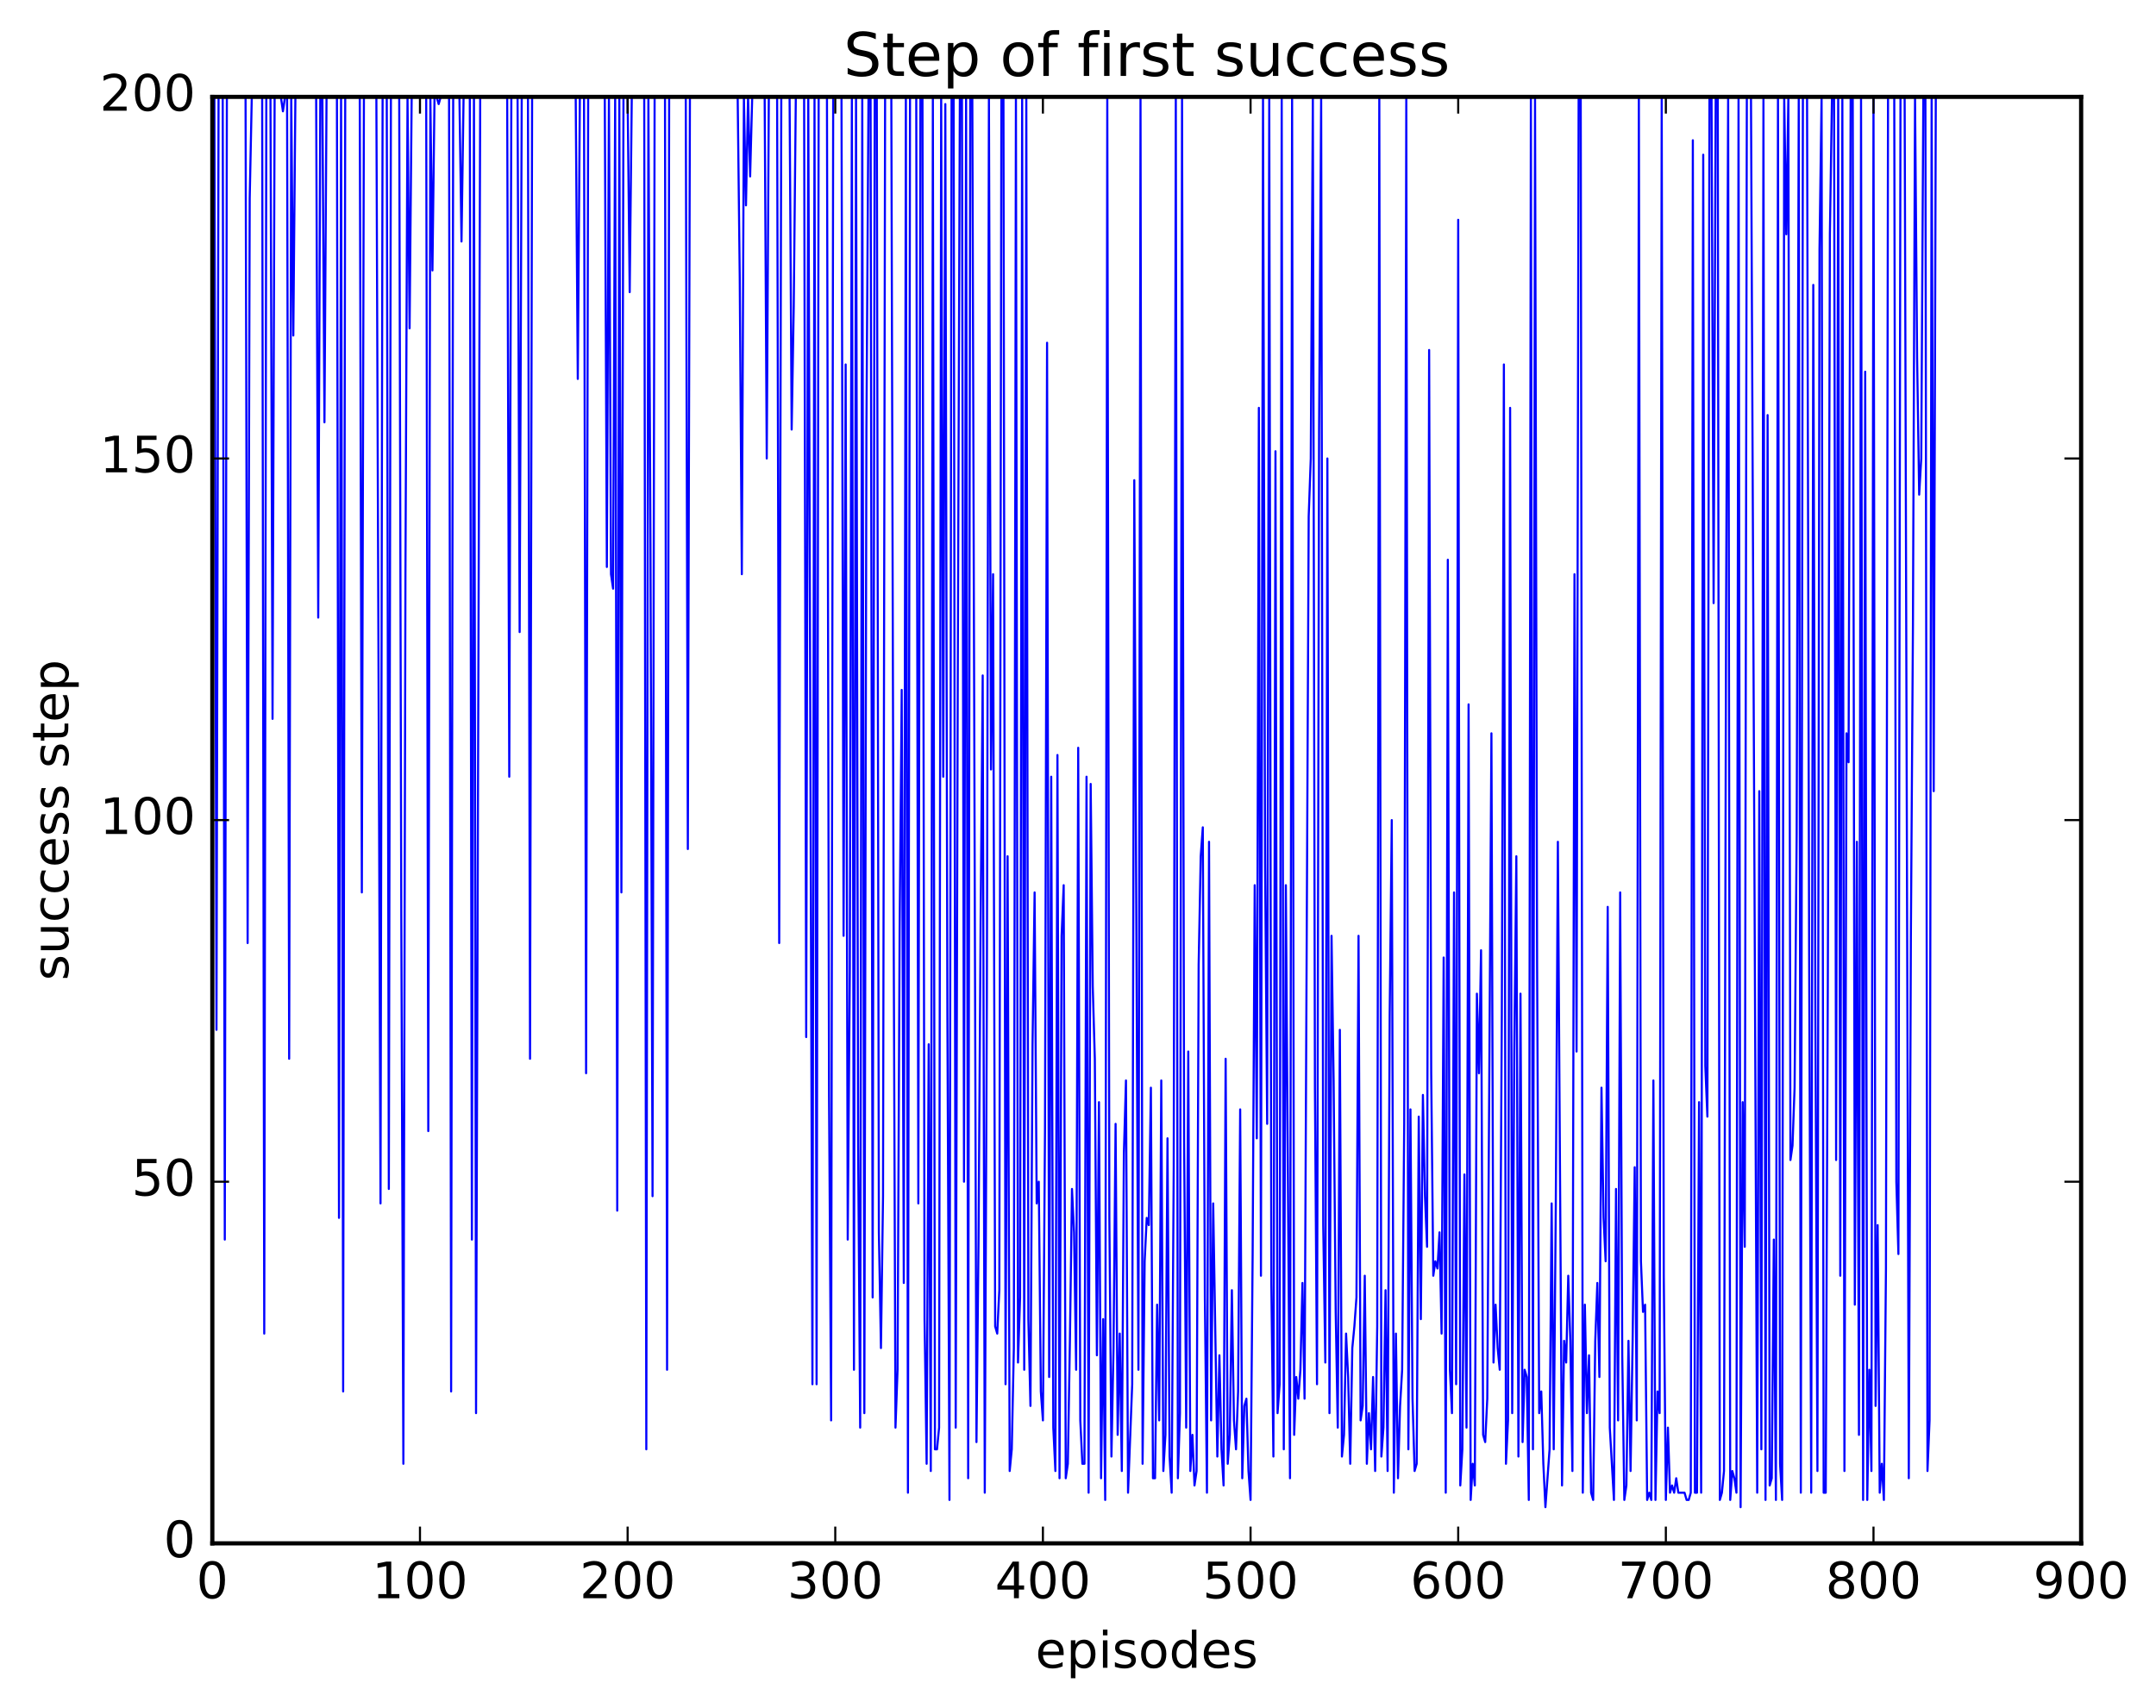 <?xml version="1.0" encoding="utf-8" standalone="no"?>
<!DOCTYPE svg PUBLIC "-//W3C//DTD SVG 1.1//EN"
  "http://www.w3.org/Graphics/SVG/1.1/DTD/svg11.dtd">
<!-- Created with matplotlib (http://matplotlib.org/) -->
<svg height="408pt" version="1.1" viewBox="0 0 515 408" width="515pt" xmlns="http://www.w3.org/2000/svg" xmlns:xlink="http://www.w3.org/1999/xlink">
 <defs>
  <style type="text/css">
*{stroke-linecap:butt;stroke-linejoin:round;stroke-miterlimit:100000;}
  </style>
 </defs>
 <g id="figure_1">
  <g id="patch_1">
   <path d="M 0 408.169 
L 515.771 408.169 
L 515.771 0 
L 0 0 
z
" style="fill:#ffffff;"/>
  </g>
  <g id="axes_1">
   <g id="patch_2">
    <path d="M 50.719 368.742 
L 497.119 368.742 
L 497.119 23.142 
L 50.719 23.142 
z
" style="fill:#ffffff;"/>
   </g>
   <g id="line2d_1">
    <path clip-path="url(#p0304109aa6)" d="M 51.215 23.142 
L 51.711 246.054 
L 52.207 23.142 
L 53.199 23.142 
L 53.695 296.166 
L 54.191 23.142 
L 58.655 23.142 
L 59.151 225.318 
L 59.647 47.334 
L 60.143 23.142 
L 62.623 23.142 
L 63.119 318.63 
L 63.615 23.142 
L 64.607 23.142 
L 65.103 171.75 
L 65.599 23.142 
L 67.087 23.142 
L 67.583 26.598 
L 68.079 23.142 
L 68.575 23.142 
L 69.071 252.966 
L 69.567 23.142 
L 70.063 80.166 
L 70.559 23.142 
L 75.519 23.142 
L 76.015 147.558 
L 76.511 23.142 
L 77.007 23.142 
L 77.503 100.902 
L 77.999 23.142 
L 80.479 23.142 
L 80.975 290.982 
L 81.471 23.142 
L 81.967 332.454 
L 82.463 23.142 
L 85.935 23.142 
L 86.431 213.222 
L 86.927 23.142 
L 89.903 23.142 
L 90.895 287.526 
L 91.391 23.142 
L 92.383 23.142 
L 92.879 284.07 
L 93.375 23.142 
L 95.359 23.142 
L 95.855 218.406 
L 96.351 349.734 
L 96.847 137.19 
L 97.343 23.142 
L 97.839 78.438 
L 98.335 23.142 
L 101.807 23.142 
L 102.303 270.246 
L 102.799 23.142 
L 103.295 64.614 
L 103.791 23.142 
L 104.287 23.142 
L 104.783 24.87 
L 105.279 23.142 
L 107.263 23.142 
L 107.759 332.454 
L 108.255 23.142 
L 109.743 23.142 
L 110.239 57.702 
L 110.735 23.142 
L 112.223 23.142 
L 112.719 296.166 
L 113.215 23.142 
L 113.711 337.638 
L 114.703 23.142 
L 121.151 23.142 
L 121.647 185.574 
L 122.143 23.142 
L 123.631 23.142 
L 124.127 151.014 
L 124.623 23.142 
L 126.111 23.142 
L 126.607 252.966 
L 127.103 23.142 
L 137.519 23.142 
L 138.015 90.534 
L 138.511 23.142 
L 139.503 23.142 
L 139.999 256.422 
L 140.495 23.142 
L 144.463 23.142 
L 144.959 135.462 
L 145.455 23.142 
L 145.951 137.19 
L 146.447 140.646 
L 146.943 23.142 
L 147.439 289.254 
L 147.935 23.142 
L 148.431 213.222 
L 148.927 23.142 
L 149.919 23.142 
L 150.415 69.798 
L 150.911 23.142 
L 153.887 23.142 
L 154.383 346.278 
L 154.879 23.142 
L 155.375 130.278 
L 155.871 285.798 
L 156.367 23.142 
L 158.847 23.142 
L 159.343 327.27 
L 159.839 23.142 
L 163.807 23.142 
L 164.303 202.854 
L 164.799 23.142 
L 176.207 23.142 
L 176.703 66.342 
L 177.199 137.19 
L 177.695 23.142 
L 178.191 49.062 
L 178.687 23.142 
L 179.183 42.15 
L 179.679 23.142 
L 182.655 23.142 
L 183.151 109.542 
L 183.647 23.142 
L 185.631 23.142 
L 186.127 225.318 
L 186.623 23.142 
L 188.607 23.142 
L 189.103 102.63 
L 189.599 73.254 
L 190.095 23.142 
L 192.079 23.142 
L 192.575 247.782 
L 193.071 23.142 
L 194.063 330.726 
L 194.559 23.142 
L 195.055 330.726 
L 195.551 23.142 
L 197.535 23.142 
L 198.031 261.606 
L 198.527 339.366 
L 199.023 23.142 
L 201.007 23.142 
L 201.503 223.59 
L 201.999 87.078 
L 202.495 296.166 
L 202.991 232.23 
L 203.487 23.142 
L 203.983 327.27 
L 204.479 23.142 
L 204.975 273.702 
L 205.471 341.094 
L 205.967 23.142 
L 206.463 337.638 
L 206.959 102.63 
L 207.455 23.142 
L 207.951 23.142 
L 208.447 309.99 
L 208.943 23.142 
L 209.439 23.142 
L 209.935 294.438 
L 210.431 322.086 
L 210.927 285.798 
L 211.423 23.142 
L 212.911 23.142 
L 213.407 204.582 
L 213.903 341.094 
L 214.399 327.27 
L 214.895 221.862 
L 215.391 164.838 
L 215.887 306.534 
L 216.383 23.142 
L 216.879 356.646 
L 217.375 23.142 
L 218.863 23.142 
L 219.359 287.526 
L 219.855 23.142 
L 220.351 23.142 
L 220.847 315.174 
L 221.343 349.734 
L 221.839 249.51 
L 222.335 351.462 
L 222.831 23.142 
L 223.327 346.278 
L 223.823 346.278 
L 224.319 341.094 
L 224.815 23.142 
L 225.311 185.574 
L 225.807 24.87 
L 226.303 242.598 
L 226.799 358.374 
L 227.295 23.142 
L 227.791 23.142 
L 228.287 341.094 
L 228.783 161.382 
L 229.279 23.142 
L 229.775 23.142 
L 230.271 282.342 
L 230.767 23.142 
L 231.263 353.19 
L 231.759 23.142 
L 232.255 23.142 
L 233.247 344.55 
L 233.743 296.166 
L 234.239 220.134 
L 234.735 161.382 
L 235.231 356.646 
L 235.727 239.142 
L 236.223 23.142 
L 236.719 183.846 
L 237.215 137.19 
L 237.711 316.902 
L 238.207 318.63 
L 238.703 308.262 
L 239.199 23.142 
L 239.695 23.142 
L 240.191 330.726 
L 240.687 204.582 
L 241.183 351.462 
L 241.679 346.278 
L 242.175 322.086 
L 242.671 23.142 
L 243.167 325.542 
L 243.663 309.99 
L 244.159 23.142 
L 244.655 327.27 
L 245.151 23.142 
L 245.647 315.174 
L 246.143 335.91 
L 246.639 249.51 
L 247.135 213.222 
L 247.631 287.526 
L 248.127 282.342 
L 248.623 332.454 
L 249.119 339.366 
L 249.615 270.246 
L 250.111 81.894 
L 250.607 328.998 
L 251.103 185.574 
L 251.599 341.094 
L 252.095 351.462 
L 252.591 180.39 
L 253.087 353.19 
L 253.583 223.59 
L 254.079 211.494 
L 254.575 353.19 
L 255.071 349.734 
L 255.567 320.358 
L 256.063 284.07 
L 256.559 294.438 
L 257.055 327.27 
L 257.551 178.662 
L 258.047 339.366 
L 258.543 349.734 
L 259.039 349.734 
L 259.535 185.574 
L 260.031 356.646 
L 260.527 187.302 
L 261.023 235.686 
L 261.519 252.966 
L 262.015 323.814 
L 262.511 263.334 
L 263.007 353.19 
L 263.503 315.174 
L 263.999 358.374 
L 264.495 23.142 
L 264.991 290.982 
L 265.487 348.006 
L 265.983 322.086 
L 266.479 268.518 
L 266.975 342.822 
L 267.471 318.63 
L 267.967 351.462 
L 268.463 275.43 
L 268.959 258.15 
L 269.455 356.646 
L 270.447 330.726 
L 270.943 114.726 
L 271.935 327.27 
L 272.431 23.142 
L 272.927 349.734 
L 273.423 301.35 
L 273.919 290.982 
L 274.415 292.71 
L 274.911 259.878 
L 275.407 353.19 
L 275.903 353.19 
L 276.399 311.718 
L 276.895 339.366 
L 277.391 258.15 
L 277.887 351.462 
L 278.383 342.822 
L 278.879 271.974 
L 279.375 348.006 
L 279.871 356.646 
L 280.367 278.886 
L 280.863 23.142 
L 281.359 353.19 
L 281.855 337.638 
L 282.351 23.142 
L 282.847 271.974 
L 283.343 341.094 
L 283.839 251.238 
L 284.335 351.462 
L 284.831 342.822 
L 285.327 354.918 
L 285.823 351.462 
L 286.319 230.502 
L 286.815 204.582 
L 287.311 197.67 
L 287.807 309.99 
L 288.303 356.646 
L 288.799 201.126 
L 289.295 339.366 
L 289.791 287.526 
L 290.783 348.006 
L 291.279 323.814 
L 291.775 346.278 
L 292.271 354.918 
L 292.767 252.966 
L 293.263 349.734 
L 293.759 342.822 
L 294.255 308.262 
L 294.751 339.366 
L 295.247 346.278 
L 295.743 332.454 
L 296.239 265.062 
L 296.735 353.19 
L 297.231 335.91 
L 297.727 334.182 
L 298.223 351.462 
L 298.719 358.374 
L 299.215 299.622 
L 299.711 211.494 
L 300.207 271.974 
L 300.703 97.446 
L 301.199 304.806 
L 301.695 23.142 
L 302.191 206.31 
L 302.687 268.518 
L 303.183 23.142 
L 303.679 306.534 
L 304.175 348.006 
L 304.671 107.814 
L 305.167 337.638 
L 305.663 330.726 
L 306.159 23.142 
L 306.655 346.278 
L 307.151 211.494 
L 308.143 353.19 
L 308.639 23.142 
L 309.135 342.822 
L 309.631 328.998 
L 310.127 334.182 
L 310.623 327.27 
L 311.119 306.534 
L 311.615 334.182 
L 312.607 123.366 
L 313.103 109.542 
L 313.599 23.142 
L 314.095 259.878 
L 314.591 330.726 
L 315.087 102.63 
L 315.583 23.142 
L 316.079 292.71 
L 316.575 325.542 
L 317.071 109.542 
L 317.567 337.638 
L 318.063 223.59 
L 318.559 258.15 
L 319.055 313.446 
L 319.551 341.094 
L 320.047 246.054 
L 320.543 348.006 
L 321.039 342.822 
L 321.535 318.63 
L 322.031 328.998 
L 322.527 349.734 
L 323.023 322.086 
L 323.519 316.902 
L 324.015 309.99 
L 324.511 223.59 
L 325.007 339.366 
L 325.503 335.91 
L 325.999 304.806 
L 326.495 349.734 
L 326.991 337.638 
L 327.487 346.278 
L 327.983 328.998 
L 328.479 351.462 
L 328.975 316.902 
L 329.471 23.142 
L 329.967 348.006 
L 330.463 341.094 
L 330.959 308.262 
L 331.455 351.462 
L 331.951 242.598 
L 332.447 195.942 
L 332.943 356.646 
L 333.439 318.63 
L 333.935 353.19 
L 334.431 335.91 
L 334.927 327.27 
L 335.423 268.518 
L 335.919 23.142 
L 336.415 346.278 
L 336.911 265.062 
L 337.407 334.182 
L 337.903 351.462 
L 338.399 349.734 
L 338.895 266.79 
L 339.391 315.174 
L 339.887 261.606 
L 340.383 285.798 
L 340.879 297.894 
L 341.375 83.622 
L 341.871 256.422 
L 342.367 304.806 
L 342.863 301.35 
L 343.359 303.078 
L 343.855 294.438 
L 344.351 318.63 
L 344.847 228.774 
L 345.343 356.646 
L 345.839 133.734 
L 346.335 327.27 
L 346.831 337.638 
L 347.327 213.222 
L 347.823 330.726 
L 348.319 52.518 
L 348.815 354.918 
L 349.311 346.278 
L 349.807 280.614 
L 350.303 341.094 
L 350.799 168.294 
L 351.295 358.374 
L 351.791 349.734 
L 352.287 354.918 
L 352.783 237.414 
L 353.279 256.422 
L 353.775 227.046 
L 354.271 342.822 
L 354.767 344.55 
L 355.263 334.182 
L 356.255 175.206 
L 356.751 325.542 
L 357.247 311.718 
L 357.743 322.086 
L 358.239 327.27 
L 358.735 242.598 
L 359.231 87.078 
L 359.727 349.734 
L 360.223 339.366 
L 360.719 97.446 
L 361.215 337.638 
L 361.711 251.238 
L 362.207 204.582 
L 362.703 348.006 
L 363.199 237.414 
L 363.695 344.55 
L 364.191 327.27 
L 364.687 328.998 
L 365.183 358.374 
L 365.679 23.142 
L 366.175 346.278 
L 366.671 23.142 
L 367.167 230.502 
L 367.663 337.638 
L 368.159 332.454 
L 368.655 349.734 
L 369.151 360.102 
L 370.143 346.278 
L 370.639 287.526 
L 371.135 346.278 
L 371.631 287.526 
L 372.127 201.126 
L 373.119 354.918 
L 373.615 320.358 
L 374.111 325.542 
L 374.607 304.806 
L 375.103 320.358 
L 375.599 351.462 
L 376.095 137.19 
L 376.591 251.238 
L 377.087 23.142 
L 377.583 23.142 
L 378.079 356.646 
L 378.575 311.718 
L 379.071 337.638 
L 379.567 323.814 
L 380.063 356.646 
L 380.559 358.374 
L 381.055 320.358 
L 381.551 306.534 
L 382.047 328.998 
L 382.543 259.878 
L 383.039 290.982 
L 383.535 301.35 
L 384.031 216.678 
L 384.527 341.094 
L 385.519 358.374 
L 386.015 284.07 
L 386.511 339.366 
L 387.007 213.222 
L 387.503 323.814 
L 387.999 358.374 
L 388.495 354.918 
L 388.991 320.358 
L 389.487 351.462 
L 389.983 320.358 
L 390.479 278.886 
L 390.975 339.366 
L 391.471 23.142 
L 391.967 301.35 
L 392.463 313.446 
L 392.959 311.718 
L 393.455 358.374 
L 393.951 356.646 
L 394.447 358.374 
L 394.943 258.15 
L 395.439 358.374 
L 395.935 332.454 
L 396.431 337.638 
L 396.927 23.142 
L 397.423 304.806 
L 397.919 358.374 
L 398.415 341.094 
L 398.911 356.646 
L 399.407 354.918 
L 399.903 356.646 
L 400.399 353.19 
L 400.895 356.646 
L 402.383 356.646 
L 402.879 358.374 
L 403.375 358.374 
L 403.871 356.646 
L 404.367 33.51 
L 404.863 356.646 
L 405.359 356.646 
L 405.855 263.334 
L 406.351 356.646 
L 406.847 36.966 
L 407.343 254.694 
L 407.839 266.79 
L 408.335 23.142 
L 408.831 23.142 
L 409.327 144.102 
L 409.823 23.142 
L 410.319 23.142 
L 410.815 358.374 
L 411.311 356.646 
L 411.807 351.462 
L 412.303 147.558 
L 412.799 23.142 
L 413.295 358.374 
L 413.791 351.462 
L 414.287 353.19 
L 414.783 356.646 
L 415.279 23.142 
L 415.775 360.102 
L 416.271 263.334 
L 416.767 297.894 
L 417.263 23.142 
L 418.255 23.142 
L 419.743 356.646 
L 420.239 189.03 
L 420.735 346.278 
L 421.231 23.142 
L 421.727 358.374 
L 422.223 99.174 
L 422.719 354.918 
L 423.215 353.19 
L 423.711 296.166 
L 424.207 358.374 
L 424.703 23.142 
L 425.199 349.734 
L 425.695 358.374 
L 426.191 23.142 
L 426.687 55.974 
L 427.183 23.142 
L 427.679 277.158 
L 428.175 273.702 
L 428.671 259.878 
L 429.167 199.398 
L 429.663 23.142 
L 430.159 356.646 
L 430.655 23.142 
L 431.647 23.142 
L 432.143 227.046 
L 432.639 356.646 
L 433.135 68.07 
L 433.631 240.87 
L 434.127 351.462 
L 434.623 59.43 
L 435.119 23.142 
L 435.615 356.646 
L 436.111 356.646 
L 436.607 235.686 
L 437.103 55.974 
L 437.599 23.142 
L 438.095 23.142 
L 438.591 277.158 
L 439.087 23.142 
L 439.583 304.806 
L 440.079 23.142 
L 440.575 351.462 
L 441.071 175.206 
L 441.567 182.118 
L 442.063 23.142 
L 442.559 23.142 
L 443.055 311.718 
L 443.551 201.126 
L 444.047 342.822 
L 444.543 23.142 
L 445.039 358.374 
L 445.535 88.806 
L 446.031 358.374 
L 446.527 327.27 
L 447.023 351.462 
L 447.519 23.142 
L 448.015 335.91 
L 448.511 292.71 
L 449.007 356.646 
L 449.503 349.734 
L 449.999 358.374 
L 450.495 303.078 
L 450.991 23.142 
L 452.479 23.142 
L 452.975 282.342 
L 453.471 299.622 
L 453.967 23.142 
L 454.959 23.142 
L 455.951 353.19 
L 456.447 223.59 
L 456.943 149.286 
L 457.439 23.142 
L 457.935 85.35 
L 458.431 118.182 
L 458.927 109.542 
L 459.423 23.142 
L 459.919 23.142 
L 460.415 351.462 
L 460.911 339.366 
L 461.407 23.142 
L 461.903 189.03 
L 462.399 23.142 
L 462.399 23.142 
" style="fill:none;stroke:#0000ff;stroke-linecap:square;stroke-width:0.5;"/>
   </g>
   <g id="patch_3">
    <path d="M 50.719 368.742 
L 497.119 368.742 
" style="fill:none;stroke:#000000;stroke-linecap:square;stroke-linejoin:miter;"/>
   </g>
   <g id="patch_4">
    <path d="M 497.119 368.742 
L 497.119 23.142 
" style="fill:none;stroke:#000000;stroke-linecap:square;stroke-linejoin:miter;"/>
   </g>
   <g id="patch_5">
    <path d="M 50.719 368.742 
L 50.719 23.142 
" style="fill:none;stroke:#000000;stroke-linecap:square;stroke-linejoin:miter;"/>
   </g>
   <g id="patch_6">
    <path d="M 50.719 23.142 
L 497.119 23.142 
" style="fill:none;stroke:#000000;stroke-linecap:square;stroke-linejoin:miter;"/>
   </g>
   <g id="matplotlib.axis_1">
    <g id="xtick_1">
     <g id="line2d_2">
      <defs>
       <path d="M 0 0 
L 0 -4 
" id="m7d3e853d6d" style="stroke:#000000;stroke-width:0.5;"/>
      </defs>
      <g>
       <use style="stroke:#000000;stroke-width:0.5;" x="50.719" xlink:href="#m7d3e853d6d" y="368.742"/>
      </g>
     </g>
     <g id="line2d_3">
      <defs>
       <path d="M 0 0 
L 0 4 
" id="me46796d7d0" style="stroke:#000000;stroke-width:0.5;"/>
      </defs>
      <g>
       <use style="stroke:#000000;stroke-width:0.5;" x="50.719" xlink:href="#me46796d7d0" y="23.142"/>
      </g>
     </g>
     <g id="text_1">
      <!-- 0 -->
      <defs>
       <path d="M 31.781 66.406 
Q 24.172 66.406 20.328 58.906 
Q 16.5 51.422 16.5 36.375 
Q 16.5 21.391 20.328 13.891 
Q 24.172 6.391 31.781 6.391 
Q 39.453 6.391 43.281 13.891 
Q 47.125 21.391 47.125 36.375 
Q 47.125 51.422 43.281 58.906 
Q 39.453 66.406 31.781 66.406 
M 31.781 74.219 
Q 44.047 74.219 50.516 64.516 
Q 56.984 54.828 56.984 36.375 
Q 56.984 17.969 50.516 8.266 
Q 44.047 -1.422 31.781 -1.422 
Q 19.531 -1.422 13.062 8.266 
Q 6.594 17.969 6.594 36.375 
Q 6.594 54.828 13.062 64.516 
Q 19.531 74.219 31.781 74.219 
" id="BitstreamVeraSans-Roman-30"/>
      </defs>
      <g transform="translate(46.901 381.86)scale(0.12 -0.12)">
       <use xlink:href="#BitstreamVeraSans-Roman-30"/>
      </g>
     </g>
    </g>
    <g id="xtick_2">
     <g id="line2d_4">
      <g>
       <use style="stroke:#000000;stroke-width:0.5;" x="100.319" xlink:href="#m7d3e853d6d" y="368.742"/>
      </g>
     </g>
     <g id="line2d_5">
      <g>
       <use style="stroke:#000000;stroke-width:0.5;" x="100.319" xlink:href="#me46796d7d0" y="23.142"/>
      </g>
     </g>
     <g id="text_2">
      <!-- 100 -->
      <defs>
       <path d="M 12.406 8.297 
L 28.516 8.297 
L 28.516 63.922 
L 10.984 60.406 
L 10.984 69.391 
L 28.422 72.906 
L 38.281 72.906 
L 38.281 8.297 
L 54.391 8.297 
L 54.391 0 
L 12.406 0 
z
" id="BitstreamVeraSans-Roman-31"/>
      </defs>
      <g transform="translate(88.866 381.86)scale(0.12 -0.12)">
       <use xlink:href="#BitstreamVeraSans-Roman-31"/>
       <use x="63.623" xlink:href="#BitstreamVeraSans-Roman-30"/>
       <use x="127.246" xlink:href="#BitstreamVeraSans-Roman-30"/>
      </g>
     </g>
    </g>
    <g id="xtick_3">
     <g id="line2d_6">
      <g>
       <use style="stroke:#000000;stroke-width:0.5;" x="149.919" xlink:href="#m7d3e853d6d" y="368.742"/>
      </g>
     </g>
     <g id="line2d_7">
      <g>
       <use style="stroke:#000000;stroke-width:0.5;" x="149.919" xlink:href="#me46796d7d0" y="23.142"/>
      </g>
     </g>
     <g id="text_3">
      <!-- 200 -->
      <defs>
       <path d="M 19.188 8.297 
L 53.609 8.297 
L 53.609 0 
L 7.328 0 
L 7.328 8.297 
Q 12.938 14.109 22.625 23.891 
Q 32.328 33.688 34.812 36.531 
Q 39.547 41.844 41.422 45.531 
Q 43.312 49.219 43.312 52.781 
Q 43.312 58.594 39.234 62.25 
Q 35.156 65.922 28.609 65.922 
Q 23.969 65.922 18.812 64.312 
Q 13.672 62.703 7.812 59.422 
L 7.812 69.391 
Q 13.766 71.781 18.938 73 
Q 24.125 74.219 28.422 74.219 
Q 39.75 74.219 46.484 68.547 
Q 53.219 62.891 53.219 53.422 
Q 53.219 48.922 51.531 44.891 
Q 49.859 40.875 45.406 35.406 
Q 44.188 33.984 37.641 27.219 
Q 31.109 20.453 19.188 8.297 
" id="BitstreamVeraSans-Roman-32"/>
      </defs>
      <g transform="translate(138.466 381.86)scale(0.12 -0.12)">
       <use xlink:href="#BitstreamVeraSans-Roman-32"/>
       <use x="63.623" xlink:href="#BitstreamVeraSans-Roman-30"/>
       <use x="127.246" xlink:href="#BitstreamVeraSans-Roman-30"/>
      </g>
     </g>
    </g>
    <g id="xtick_4">
     <g id="line2d_8">
      <g>
       <use style="stroke:#000000;stroke-width:0.5;" x="199.519" xlink:href="#m7d3e853d6d" y="368.742"/>
      </g>
     </g>
     <g id="line2d_9">
      <g>
       <use style="stroke:#000000;stroke-width:0.5;" x="199.519" xlink:href="#me46796d7d0" y="23.142"/>
      </g>
     </g>
     <g id="text_4">
      <!-- 300 -->
      <defs>
       <path d="M 40.578 39.312 
Q 47.656 37.797 51.625 33 
Q 55.609 28.219 55.609 21.188 
Q 55.609 10.406 48.188 4.484 
Q 40.766 -1.422 27.094 -1.422 
Q 22.516 -1.422 17.656 -0.516 
Q 12.797 0.391 7.625 2.203 
L 7.625 11.719 
Q 11.719 9.328 16.594 8.109 
Q 21.484 6.891 26.812 6.891 
Q 36.078 6.891 40.938 10.547 
Q 45.797 14.203 45.797 21.188 
Q 45.797 27.641 41.281 31.266 
Q 36.766 34.906 28.719 34.906 
L 20.219 34.906 
L 20.219 43.016 
L 29.109 43.016 
Q 36.375 43.016 40.234 45.922 
Q 44.094 48.828 44.094 54.297 
Q 44.094 59.906 40.109 62.906 
Q 36.141 65.922 28.719 65.922 
Q 24.656 65.922 20.016 65.031 
Q 15.375 64.156 9.812 62.312 
L 9.812 71.094 
Q 15.438 72.656 20.344 73.438 
Q 25.25 74.219 29.594 74.219 
Q 40.828 74.219 47.359 69.109 
Q 53.906 64.016 53.906 55.328 
Q 53.906 49.266 50.438 45.094 
Q 46.969 40.922 40.578 39.312 
" id="BitstreamVeraSans-Roman-33"/>
      </defs>
      <g transform="translate(188.066 381.86)scale(0.12 -0.12)">
       <use xlink:href="#BitstreamVeraSans-Roman-33"/>
       <use x="63.623" xlink:href="#BitstreamVeraSans-Roman-30"/>
       <use x="127.246" xlink:href="#BitstreamVeraSans-Roman-30"/>
      </g>
     </g>
    </g>
    <g id="xtick_5">
     <g id="line2d_10">
      <g>
       <use style="stroke:#000000;stroke-width:0.5;" x="249.119" xlink:href="#m7d3e853d6d" y="368.742"/>
      </g>
     </g>
     <g id="line2d_11">
      <g>
       <use style="stroke:#000000;stroke-width:0.5;" x="249.119" xlink:href="#me46796d7d0" y="23.142"/>
      </g>
     </g>
     <g id="text_5">
      <!-- 400 -->
      <defs>
       <path d="M 37.797 64.312 
L 12.891 25.391 
L 37.797 25.391 
z
M 35.203 72.906 
L 47.609 72.906 
L 47.609 25.391 
L 58.016 25.391 
L 58.016 17.188 
L 47.609 17.188 
L 47.609 0 
L 37.797 0 
L 37.797 17.188 
L 4.891 17.188 
L 4.891 26.703 
z
" id="BitstreamVeraSans-Roman-34"/>
      </defs>
      <g transform="translate(237.666 381.86)scale(0.12 -0.12)">
       <use xlink:href="#BitstreamVeraSans-Roman-34"/>
       <use x="63.623" xlink:href="#BitstreamVeraSans-Roman-30"/>
       <use x="127.246" xlink:href="#BitstreamVeraSans-Roman-30"/>
      </g>
     </g>
    </g>
    <g id="xtick_6">
     <g id="line2d_12">
      <g>
       <use style="stroke:#000000;stroke-width:0.5;" x="298.719" xlink:href="#m7d3e853d6d" y="368.742"/>
      </g>
     </g>
     <g id="line2d_13">
      <g>
       <use style="stroke:#000000;stroke-width:0.5;" x="298.719" xlink:href="#me46796d7d0" y="23.142"/>
      </g>
     </g>
     <g id="text_6">
      <!-- 500 -->
      <defs>
       <path d="M 10.797 72.906 
L 49.516 72.906 
L 49.516 64.594 
L 19.828 64.594 
L 19.828 46.734 
Q 21.969 47.469 24.109 47.828 
Q 26.266 48.188 28.422 48.188 
Q 40.625 48.188 47.75 41.5 
Q 54.891 34.812 54.891 23.391 
Q 54.891 11.625 47.562 5.094 
Q 40.234 -1.422 26.906 -1.422 
Q 22.312 -1.422 17.547 -0.641 
Q 12.797 0.141 7.719 1.703 
L 7.719 11.625 
Q 12.109 9.234 16.797 8.062 
Q 21.484 6.891 26.703 6.891 
Q 35.156 6.891 40.078 11.328 
Q 45.016 15.766 45.016 23.391 
Q 45.016 31 40.078 35.438 
Q 35.156 39.891 26.703 39.891 
Q 22.75 39.891 18.812 39.016 
Q 14.891 38.141 10.797 36.281 
z
" id="BitstreamVeraSans-Roman-35"/>
      </defs>
      <g transform="translate(287.266 381.86)scale(0.12 -0.12)">
       <use xlink:href="#BitstreamVeraSans-Roman-35"/>
       <use x="63.623" xlink:href="#BitstreamVeraSans-Roman-30"/>
       <use x="127.246" xlink:href="#BitstreamVeraSans-Roman-30"/>
      </g>
     </g>
    </g>
    <g id="xtick_7">
     <g id="line2d_14">
      <g>
       <use style="stroke:#000000;stroke-width:0.5;" x="348.319" xlink:href="#m7d3e853d6d" y="368.742"/>
      </g>
     </g>
     <g id="line2d_15">
      <g>
       <use style="stroke:#000000;stroke-width:0.5;" x="348.319" xlink:href="#me46796d7d0" y="23.142"/>
      </g>
     </g>
     <g id="text_7">
      <!-- 600 -->
      <defs>
       <path d="M 33.016 40.375 
Q 26.375 40.375 22.484 35.828 
Q 18.609 31.297 18.609 23.391 
Q 18.609 15.531 22.484 10.953 
Q 26.375 6.391 33.016 6.391 
Q 39.656 6.391 43.531 10.953 
Q 47.406 15.531 47.406 23.391 
Q 47.406 31.297 43.531 35.828 
Q 39.656 40.375 33.016 40.375 
M 52.594 71.297 
L 52.594 62.312 
Q 48.875 64.062 45.094 64.984 
Q 41.312 65.922 37.594 65.922 
Q 27.828 65.922 22.672 59.328 
Q 17.531 52.734 16.797 39.406 
Q 19.672 43.656 24.016 45.922 
Q 28.375 48.188 33.594 48.188 
Q 44.578 48.188 50.953 41.516 
Q 57.328 34.859 57.328 23.391 
Q 57.328 12.156 50.688 5.359 
Q 44.047 -1.422 33.016 -1.422 
Q 20.359 -1.422 13.672 8.266 
Q 6.984 17.969 6.984 36.375 
Q 6.984 53.656 15.188 63.938 
Q 23.391 74.219 37.203 74.219 
Q 40.922 74.219 44.703 73.484 
Q 48.484 72.75 52.594 71.297 
" id="BitstreamVeraSans-Roman-36"/>
      </defs>
      <g transform="translate(336.866 381.86)scale(0.12 -0.12)">
       <use xlink:href="#BitstreamVeraSans-Roman-36"/>
       <use x="63.623" xlink:href="#BitstreamVeraSans-Roman-30"/>
       <use x="127.246" xlink:href="#BitstreamVeraSans-Roman-30"/>
      </g>
     </g>
    </g>
    <g id="xtick_8">
     <g id="line2d_16">
      <g>
       <use style="stroke:#000000;stroke-width:0.5;" x="397.919" xlink:href="#m7d3e853d6d" y="368.742"/>
      </g>
     </g>
     <g id="line2d_17">
      <g>
       <use style="stroke:#000000;stroke-width:0.5;" x="397.919" xlink:href="#me46796d7d0" y="23.142"/>
      </g>
     </g>
     <g id="text_8">
      <!-- 700 -->
      <defs>
       <path d="M 8.203 72.906 
L 55.078 72.906 
L 55.078 68.703 
L 28.609 0 
L 18.312 0 
L 43.219 64.594 
L 8.203 64.594 
z
" id="BitstreamVeraSans-Roman-37"/>
      </defs>
      <g transform="translate(386.466 381.86)scale(0.12 -0.12)">
       <use xlink:href="#BitstreamVeraSans-Roman-37"/>
       <use x="63.623" xlink:href="#BitstreamVeraSans-Roman-30"/>
       <use x="127.246" xlink:href="#BitstreamVeraSans-Roman-30"/>
      </g>
     </g>
    </g>
    <g id="xtick_9">
     <g id="line2d_18">
      <g>
       <use style="stroke:#000000;stroke-width:0.5;" x="447.519" xlink:href="#m7d3e853d6d" y="368.742"/>
      </g>
     </g>
     <g id="line2d_19">
      <g>
       <use style="stroke:#000000;stroke-width:0.5;" x="447.519" xlink:href="#me46796d7d0" y="23.142"/>
      </g>
     </g>
     <g id="text_9">
      <!-- 800 -->
      <defs>
       <path d="M 31.781 34.625 
Q 24.75 34.625 20.719 30.859 
Q 16.703 27.094 16.703 20.516 
Q 16.703 13.922 20.719 10.156 
Q 24.75 6.391 31.781 6.391 
Q 38.812 6.391 42.859 10.172 
Q 46.922 13.969 46.922 20.516 
Q 46.922 27.094 42.891 30.859 
Q 38.875 34.625 31.781 34.625 
M 21.922 38.812 
Q 15.578 40.375 12.031 44.719 
Q 8.5 49.078 8.5 55.328 
Q 8.5 64.062 14.719 69.141 
Q 20.953 74.219 31.781 74.219 
Q 42.672 74.219 48.875 69.141 
Q 55.078 64.062 55.078 55.328 
Q 55.078 49.078 51.531 44.719 
Q 48 40.375 41.703 38.812 
Q 48.828 37.156 52.797 32.312 
Q 56.781 27.484 56.781 20.516 
Q 56.781 9.906 50.312 4.234 
Q 43.844 -1.422 31.781 -1.422 
Q 19.734 -1.422 13.25 4.234 
Q 6.781 9.906 6.781 20.516 
Q 6.781 27.484 10.781 32.312 
Q 14.797 37.156 21.922 38.812 
M 18.312 54.391 
Q 18.312 48.734 21.844 45.562 
Q 25.391 42.391 31.781 42.391 
Q 38.141 42.391 41.719 45.562 
Q 45.312 48.734 45.312 54.391 
Q 45.312 60.062 41.719 63.234 
Q 38.141 66.406 31.781 66.406 
Q 25.391 66.406 21.844 63.234 
Q 18.312 60.062 18.312 54.391 
" id="BitstreamVeraSans-Roman-38"/>
      </defs>
      <g transform="translate(436.066 381.86)scale(0.12 -0.12)">
       <use xlink:href="#BitstreamVeraSans-Roman-38"/>
       <use x="63.623" xlink:href="#BitstreamVeraSans-Roman-30"/>
       <use x="127.246" xlink:href="#BitstreamVeraSans-Roman-30"/>
      </g>
     </g>
    </g>
    <g id="xtick_10">
     <g id="line2d_20">
      <g>
       <use style="stroke:#000000;stroke-width:0.5;" x="497.119" xlink:href="#m7d3e853d6d" y="368.742"/>
      </g>
     </g>
     <g id="line2d_21">
      <g>
       <use style="stroke:#000000;stroke-width:0.5;" x="497.119" xlink:href="#me46796d7d0" y="23.142"/>
      </g>
     </g>
     <g id="text_10">
      <!-- 900 -->
      <defs>
       <path d="M 10.984 1.516 
L 10.984 10.5 
Q 14.703 8.734 18.5 7.812 
Q 22.312 6.891 25.984 6.891 
Q 35.75 6.891 40.891 13.453 
Q 46.047 20.016 46.781 33.406 
Q 43.953 29.203 39.594 26.953 
Q 35.25 24.703 29.984 24.703 
Q 19.047 24.703 12.672 31.312 
Q 6.297 37.938 6.297 49.422 
Q 6.297 60.641 12.938 67.422 
Q 19.578 74.219 30.609 74.219 
Q 43.266 74.219 49.922 64.516 
Q 56.594 54.828 56.594 36.375 
Q 56.594 19.141 48.406 8.859 
Q 40.234 -1.422 26.422 -1.422 
Q 22.703 -1.422 18.891 -0.688 
Q 15.094 0.047 10.984 1.516 
M 30.609 32.422 
Q 37.25 32.422 41.125 36.953 
Q 45.016 41.5 45.016 49.422 
Q 45.016 57.281 41.125 61.844 
Q 37.25 66.406 30.609 66.406 
Q 23.969 66.406 20.094 61.844 
Q 16.219 57.281 16.219 49.422 
Q 16.219 41.5 20.094 36.953 
Q 23.969 32.422 30.609 32.422 
" id="BitstreamVeraSans-Roman-39"/>
      </defs>
      <g transform="translate(485.666 381.86)scale(0.12 -0.12)">
       <use xlink:href="#BitstreamVeraSans-Roman-39"/>
       <use x="63.623" xlink:href="#BitstreamVeraSans-Roman-30"/>
       <use x="127.246" xlink:href="#BitstreamVeraSans-Roman-30"/>
      </g>
     </g>
    </g>
    <g id="text_11">
     <!-- episodes -->
     <defs>
      <path d="M 45.406 46.391 
L 45.406 75.984 
L 54.391 75.984 
L 54.391 0 
L 45.406 0 
L 45.406 8.203 
Q 42.578 3.328 38.25 0.953 
Q 33.938 -1.422 27.875 -1.422 
Q 17.969 -1.422 11.734 6.484 
Q 5.516 14.406 5.516 27.297 
Q 5.516 40.188 11.734 48.094 
Q 17.969 56 27.875 56 
Q 33.938 56 38.25 53.625 
Q 42.578 51.266 45.406 46.391 
M 14.797 27.297 
Q 14.797 17.391 18.875 11.75 
Q 22.953 6.109 30.078 6.109 
Q 37.203 6.109 41.297 11.75 
Q 45.406 17.391 45.406 27.297 
Q 45.406 37.203 41.297 42.844 
Q 37.203 48.484 30.078 48.484 
Q 22.953 48.484 18.875 42.844 
Q 14.797 37.203 14.797 27.297 
" id="BitstreamVeraSans-Roman-64"/>
      <path d="M 56.203 29.594 
L 56.203 25.203 
L 14.891 25.203 
Q 15.484 15.922 20.484 11.062 
Q 25.484 6.203 34.422 6.203 
Q 39.594 6.203 44.453 7.469 
Q 49.312 8.734 54.109 11.281 
L 54.109 2.781 
Q 49.266 0.734 44.188 -0.344 
Q 39.109 -1.422 33.891 -1.422 
Q 20.797 -1.422 13.156 6.188 
Q 5.516 13.812 5.516 26.812 
Q 5.516 40.234 12.766 48.109 
Q 20.016 56 32.328 56 
Q 43.359 56 49.781 48.891 
Q 56.203 41.797 56.203 29.594 
M 47.219 32.234 
Q 47.125 39.594 43.094 43.984 
Q 39.062 48.391 32.422 48.391 
Q 24.906 48.391 20.391 44.141 
Q 15.875 39.891 15.188 32.172 
z
" id="BitstreamVeraSans-Roman-65"/>
      <path d="M 18.109 8.203 
L 18.109 -20.797 
L 9.078 -20.797 
L 9.078 54.688 
L 18.109 54.688 
L 18.109 46.391 
Q 20.953 51.266 25.266 53.625 
Q 29.594 56 35.594 56 
Q 45.562 56 51.781 48.094 
Q 58.016 40.188 58.016 27.297 
Q 58.016 14.406 51.781 6.484 
Q 45.562 -1.422 35.594 -1.422 
Q 29.594 -1.422 25.266 0.953 
Q 20.953 3.328 18.109 8.203 
M 48.688 27.297 
Q 48.688 37.203 44.609 42.844 
Q 40.531 48.484 33.406 48.484 
Q 26.266 48.484 22.188 42.844 
Q 18.109 37.203 18.109 27.297 
Q 18.109 17.391 22.188 11.75 
Q 26.266 6.109 33.406 6.109 
Q 40.531 6.109 44.609 11.75 
Q 48.688 17.391 48.688 27.297 
" id="BitstreamVeraSans-Roman-70"/>
      <path d="M 30.609 48.391 
Q 23.391 48.391 19.188 42.75 
Q 14.984 37.109 14.984 27.297 
Q 14.984 17.484 19.156 11.844 
Q 23.344 6.203 30.609 6.203 
Q 37.797 6.203 41.984 11.859 
Q 46.188 17.531 46.188 27.297 
Q 46.188 37.016 41.984 42.703 
Q 37.797 48.391 30.609 48.391 
M 30.609 56 
Q 42.328 56 49.016 48.375 
Q 55.719 40.766 55.719 27.297 
Q 55.719 13.875 49.016 6.219 
Q 42.328 -1.422 30.609 -1.422 
Q 18.844 -1.422 12.172 6.219 
Q 5.516 13.875 5.516 27.297 
Q 5.516 40.766 12.172 48.375 
Q 18.844 56 30.609 56 
" id="BitstreamVeraSans-Roman-6f"/>
      <path d="M 44.281 53.078 
L 44.281 44.578 
Q 40.484 46.531 36.375 47.5 
Q 32.281 48.484 27.875 48.484 
Q 21.188 48.484 17.844 46.438 
Q 14.5 44.391 14.5 40.281 
Q 14.5 37.156 16.891 35.375 
Q 19.281 33.594 26.516 31.984 
L 29.594 31.297 
Q 39.156 29.25 43.188 25.516 
Q 47.219 21.781 47.219 15.094 
Q 47.219 7.469 41.188 3.016 
Q 35.156 -1.422 24.609 -1.422 
Q 20.219 -1.422 15.453 -0.562 
Q 10.688 0.297 5.422 2 
L 5.422 11.281 
Q 10.406 8.688 15.234 7.391 
Q 20.062 6.109 24.812 6.109 
Q 31.156 6.109 34.562 8.281 
Q 37.984 10.453 37.984 14.406 
Q 37.984 18.062 35.516 20.016 
Q 33.062 21.969 24.703 23.781 
L 21.578 24.516 
Q 13.234 26.266 9.516 29.906 
Q 5.812 33.547 5.812 39.891 
Q 5.812 47.609 11.281 51.797 
Q 16.75 56 26.812 56 
Q 31.781 56 36.172 55.266 
Q 40.578 54.547 44.281 53.078 
" id="BitstreamVeraSans-Roman-73"/>
      <path d="M 9.422 54.688 
L 18.406 54.688 
L 18.406 0 
L 9.422 0 
z
M 9.422 75.984 
L 18.406 75.984 
L 18.406 64.594 
L 9.422 64.594 
z
" id="BitstreamVeraSans-Roman-69"/>
     </defs>
     <g transform="translate(247.327 398.474)scale(0.12 -0.12)">
      <use xlink:href="#BitstreamVeraSans-Roman-65"/>
      <use x="61.523" xlink:href="#BitstreamVeraSans-Roman-70"/>
      <use x="125.0" xlink:href="#BitstreamVeraSans-Roman-69"/>
      <use x="152.783" xlink:href="#BitstreamVeraSans-Roman-73"/>
      <use x="204.883" xlink:href="#BitstreamVeraSans-Roman-6f"/>
      <use x="266.064" xlink:href="#BitstreamVeraSans-Roman-64"/>
      <use x="329.541" xlink:href="#BitstreamVeraSans-Roman-65"/>
      <use x="391.064" xlink:href="#BitstreamVeraSans-Roman-73"/>
     </g>
    </g>
   </g>
   <g id="matplotlib.axis_2">
    <g id="ytick_1">
     <g id="line2d_22">
      <defs>
       <path d="M 0 0 
L 4 0 
" id="m433660503f" style="stroke:#000000;stroke-width:0.5;"/>
      </defs>
      <g>
       <use style="stroke:#000000;stroke-width:0.5;" x="50.719" xlink:href="#m433660503f" y="368.742"/>
      </g>
     </g>
     <g id="line2d_23">
      <defs>
       <path d="M 0 0 
L -4 0 
" id="mdc1d4ee4fb" style="stroke:#000000;stroke-width:0.5;"/>
      </defs>
      <g>
       <use style="stroke:#000000;stroke-width:0.5;" x="497.119" xlink:href="#mdc1d4ee4fb" y="368.742"/>
      </g>
     </g>
     <g id="text_12">
      <!-- 0 -->
      <g transform="translate(39.084 372.053)scale(0.12 -0.12)">
       <use xlink:href="#BitstreamVeraSans-Roman-30"/>
      </g>
     </g>
    </g>
    <g id="ytick_2">
     <g id="line2d_24">
      <g>
       <use style="stroke:#000000;stroke-width:0.5;" x="50.719" xlink:href="#m433660503f" y="282.342"/>
      </g>
     </g>
     <g id="line2d_25">
      <g>
       <use style="stroke:#000000;stroke-width:0.5;" x="497.119" xlink:href="#mdc1d4ee4fb" y="282.342"/>
      </g>
     </g>
     <g id="text_13">
      <!-- 50 -->
      <g transform="translate(31.449 285.653)scale(0.12 -0.12)">
       <use xlink:href="#BitstreamVeraSans-Roman-35"/>
       <use x="63.623" xlink:href="#BitstreamVeraSans-Roman-30"/>
      </g>
     </g>
    </g>
    <g id="ytick_3">
     <g id="line2d_26">
      <g>
       <use style="stroke:#000000;stroke-width:0.5;" x="50.719" xlink:href="#m433660503f" y="195.942"/>
      </g>
     </g>
     <g id="line2d_27">
      <g>
       <use style="stroke:#000000;stroke-width:0.5;" x="497.119" xlink:href="#mdc1d4ee4fb" y="195.942"/>
      </g>
     </g>
     <g id="text_14">
      <!-- 100 -->
      <g transform="translate(23.814 199.253)scale(0.12 -0.12)">
       <use xlink:href="#BitstreamVeraSans-Roman-31"/>
       <use x="63.623" xlink:href="#BitstreamVeraSans-Roman-30"/>
       <use x="127.246" xlink:href="#BitstreamVeraSans-Roman-30"/>
      </g>
     </g>
    </g>
    <g id="ytick_4">
     <g id="line2d_28">
      <g>
       <use style="stroke:#000000;stroke-width:0.5;" x="50.719" xlink:href="#m433660503f" y="109.542"/>
      </g>
     </g>
     <g id="line2d_29">
      <g>
       <use style="stroke:#000000;stroke-width:0.5;" x="497.119" xlink:href="#mdc1d4ee4fb" y="109.542"/>
      </g>
     </g>
     <g id="text_15">
      <!-- 150 -->
      <g transform="translate(23.814 112.853)scale(0.12 -0.12)">
       <use xlink:href="#BitstreamVeraSans-Roman-31"/>
       <use x="63.623" xlink:href="#BitstreamVeraSans-Roman-35"/>
       <use x="127.246" xlink:href="#BitstreamVeraSans-Roman-30"/>
      </g>
     </g>
    </g>
    <g id="ytick_5">
     <g id="line2d_30">
      <g>
       <use style="stroke:#000000;stroke-width:0.5;" x="50.719" xlink:href="#m433660503f" y="23.142"/>
      </g>
     </g>
     <g id="line2d_31">
      <g>
       <use style="stroke:#000000;stroke-width:0.5;" x="497.119" xlink:href="#mdc1d4ee4fb" y="23.142"/>
      </g>
     </g>
     <g id="text_16">
      <!-- 200 -->
      <g transform="translate(23.814 26.453)scale(0.12 -0.12)">
       <use xlink:href="#BitstreamVeraSans-Roman-32"/>
       <use x="63.623" xlink:href="#BitstreamVeraSans-Roman-30"/>
       <use x="127.246" xlink:href="#BitstreamVeraSans-Roman-30"/>
      </g>
     </g>
    </g>
    <g id="text_17">
     <!-- success step -->
     <defs>
      <path d="M 18.312 70.219 
L 18.312 54.688 
L 36.812 54.688 
L 36.812 47.703 
L 18.312 47.703 
L 18.312 18.016 
Q 18.312 11.328 20.141 9.422 
Q 21.969 7.516 27.594 7.516 
L 36.812 7.516 
L 36.812 0 
L 27.594 0 
Q 17.188 0 13.234 3.875 
Q 9.281 7.766 9.281 18.016 
L 9.281 47.703 
L 2.688 47.703 
L 2.688 54.688 
L 9.281 54.688 
L 9.281 70.219 
z
" id="BitstreamVeraSans-Roman-74"/>
      <path d="M 48.781 52.594 
L 48.781 44.188 
Q 44.969 46.297 41.141 47.344 
Q 37.312 48.391 33.406 48.391 
Q 24.656 48.391 19.812 42.844 
Q 14.984 37.312 14.984 27.297 
Q 14.984 17.281 19.812 11.734 
Q 24.656 6.203 33.406 6.203 
Q 37.312 6.203 41.141 7.25 
Q 44.969 8.297 48.781 10.406 
L 48.781 2.094 
Q 45.016 0.344 40.984 -0.531 
Q 36.969 -1.422 32.422 -1.422 
Q 20.062 -1.422 12.781 6.344 
Q 5.516 14.109 5.516 27.297 
Q 5.516 40.672 12.859 48.328 
Q 20.219 56 33.016 56 
Q 37.156 56 41.109 55.141 
Q 45.062 54.297 48.781 52.594 
" id="BitstreamVeraSans-Roman-63"/>
      <path d="M 8.5 21.578 
L 8.5 54.688 
L 17.484 54.688 
L 17.484 21.922 
Q 17.484 14.156 20.5 10.266 
Q 23.531 6.391 29.594 6.391 
Q 36.859 6.391 41.078 11.031 
Q 45.312 15.672 45.312 23.688 
L 45.312 54.688 
L 54.297 54.688 
L 54.297 0 
L 45.312 0 
L 45.312 8.406 
Q 42.047 3.422 37.719 1 
Q 33.406 -1.422 27.688 -1.422 
Q 18.266 -1.422 13.375 4.438 
Q 8.5 10.297 8.5 21.578 
" id="BitstreamVeraSans-Roman-75"/>
      <path id="BitstreamVeraSans-Roman-20"/>
     </defs>
     <g transform="translate(16.318 234.297)rotate(-90.0)scale(0.12 -0.12)">
      <use xlink:href="#BitstreamVeraSans-Roman-73"/>
      <use x="52.1" xlink:href="#BitstreamVeraSans-Roman-75"/>
      <use x="115.479" xlink:href="#BitstreamVeraSans-Roman-63"/>
      <use x="170.459" xlink:href="#BitstreamVeraSans-Roman-63"/>
      <use x="225.439" xlink:href="#BitstreamVeraSans-Roman-65"/>
      <use x="286.963" xlink:href="#BitstreamVeraSans-Roman-73"/>
      <use x="339.062" xlink:href="#BitstreamVeraSans-Roman-73"/>
      <use x="391.162" xlink:href="#BitstreamVeraSans-Roman-20"/>
      <use x="422.949" xlink:href="#BitstreamVeraSans-Roman-73"/>
      <use x="475.049" xlink:href="#BitstreamVeraSans-Roman-74"/>
      <use x="514.258" xlink:href="#BitstreamVeraSans-Roman-65"/>
      <use x="575.781" xlink:href="#BitstreamVeraSans-Roman-70"/>
     </g>
    </g>
   </g>
   <g id="text_18">
    <!-- Step of first success -->
    <defs>
     <path d="M 37.109 75.984 
L 37.109 68.5 
L 28.516 68.5 
Q 23.688 68.5 21.797 66.547 
Q 19.922 64.594 19.922 59.516 
L 19.922 54.688 
L 34.719 54.688 
L 34.719 47.703 
L 19.922 47.703 
L 19.922 0 
L 10.891 0 
L 10.891 47.703 
L 2.297 47.703 
L 2.297 54.688 
L 10.891 54.688 
L 10.891 58.5 
Q 10.891 67.625 15.141 71.797 
Q 19.391 75.984 28.609 75.984 
z
" id="BitstreamVeraSans-Roman-66"/>
     <path d="M 41.109 46.297 
Q 39.594 47.172 37.812 47.578 
Q 36.031 48 33.891 48 
Q 26.266 48 22.188 43.047 
Q 18.109 38.094 18.109 28.812 
L 18.109 0 
L 9.078 0 
L 9.078 54.688 
L 18.109 54.688 
L 18.109 46.188 
Q 20.953 51.172 25.484 53.578 
Q 30.031 56 36.531 56 
Q 37.453 56 38.578 55.875 
Q 39.703 55.766 41.062 55.516 
z
" id="BitstreamVeraSans-Roman-72"/>
     <path d="M 53.516 70.516 
L 53.516 60.891 
Q 47.906 63.578 42.922 64.891 
Q 37.938 66.219 33.297 66.219 
Q 25.25 66.219 20.875 63.094 
Q 16.5 59.969 16.5 54.203 
Q 16.5 49.359 19.406 46.891 
Q 22.312 44.438 30.422 42.922 
L 36.375 41.703 
Q 47.406 39.594 52.656 34.297 
Q 57.906 29 57.906 20.125 
Q 57.906 9.516 50.797 4.047 
Q 43.703 -1.422 29.984 -1.422 
Q 24.812 -1.422 18.969 -0.25 
Q 13.141 0.922 6.891 3.219 
L 6.891 13.375 
Q 12.891 10.016 18.656 8.297 
Q 24.422 6.594 29.984 6.594 
Q 38.422 6.594 43.016 9.906 
Q 47.609 13.234 47.609 19.391 
Q 47.609 24.75 44.312 27.781 
Q 41.016 30.812 33.5 32.328 
L 27.484 33.5 
Q 16.453 35.688 11.516 40.375 
Q 6.594 45.062 6.594 53.422 
Q 6.594 63.094 13.406 68.656 
Q 20.219 74.219 32.172 74.219 
Q 37.312 74.219 42.625 73.281 
Q 47.953 72.359 53.516 70.516 
" id="BitstreamVeraSans-Roman-53"/>
    </defs>
    <g transform="translate(201.488 18.142)scale(0.144 -0.144)">
     <use xlink:href="#BitstreamVeraSans-Roman-53"/>
     <use x="63.477" xlink:href="#BitstreamVeraSans-Roman-74"/>
     <use x="102.686" xlink:href="#BitstreamVeraSans-Roman-65"/>
     <use x="164.209" xlink:href="#BitstreamVeraSans-Roman-70"/>
     <use x="227.686" xlink:href="#BitstreamVeraSans-Roman-20"/>
     <use x="259.473" xlink:href="#BitstreamVeraSans-Roman-6f"/>
     <use x="320.654" xlink:href="#BitstreamVeraSans-Roman-66"/>
     <use x="355.859" xlink:href="#BitstreamVeraSans-Roman-20"/>
     <use x="387.646" xlink:href="#BitstreamVeraSans-Roman-66"/>
     <use x="422.852" xlink:href="#BitstreamVeraSans-Roman-69"/>
     <use x="450.635" xlink:href="#BitstreamVeraSans-Roman-72"/>
     <use x="491.748" xlink:href="#BitstreamVeraSans-Roman-73"/>
     <use x="543.848" xlink:href="#BitstreamVeraSans-Roman-74"/>
     <use x="583.057" xlink:href="#BitstreamVeraSans-Roman-20"/>
     <use x="614.844" xlink:href="#BitstreamVeraSans-Roman-73"/>
     <use x="666.943" xlink:href="#BitstreamVeraSans-Roman-75"/>
     <use x="730.322" xlink:href="#BitstreamVeraSans-Roman-63"/>
     <use x="785.303" xlink:href="#BitstreamVeraSans-Roman-63"/>
     <use x="840.283" xlink:href="#BitstreamVeraSans-Roman-65"/>
     <use x="901.807" xlink:href="#BitstreamVeraSans-Roman-73"/>
     <use x="953.906" xlink:href="#BitstreamVeraSans-Roman-73"/>
    </g>
   </g>
  </g>
 </g>
 <defs>
  <clipPath id="p0304109aa6">
   <rect height="345.6" width="446.4" x="50.719" y="23.142"/>
  </clipPath>
 </defs>
</svg>
